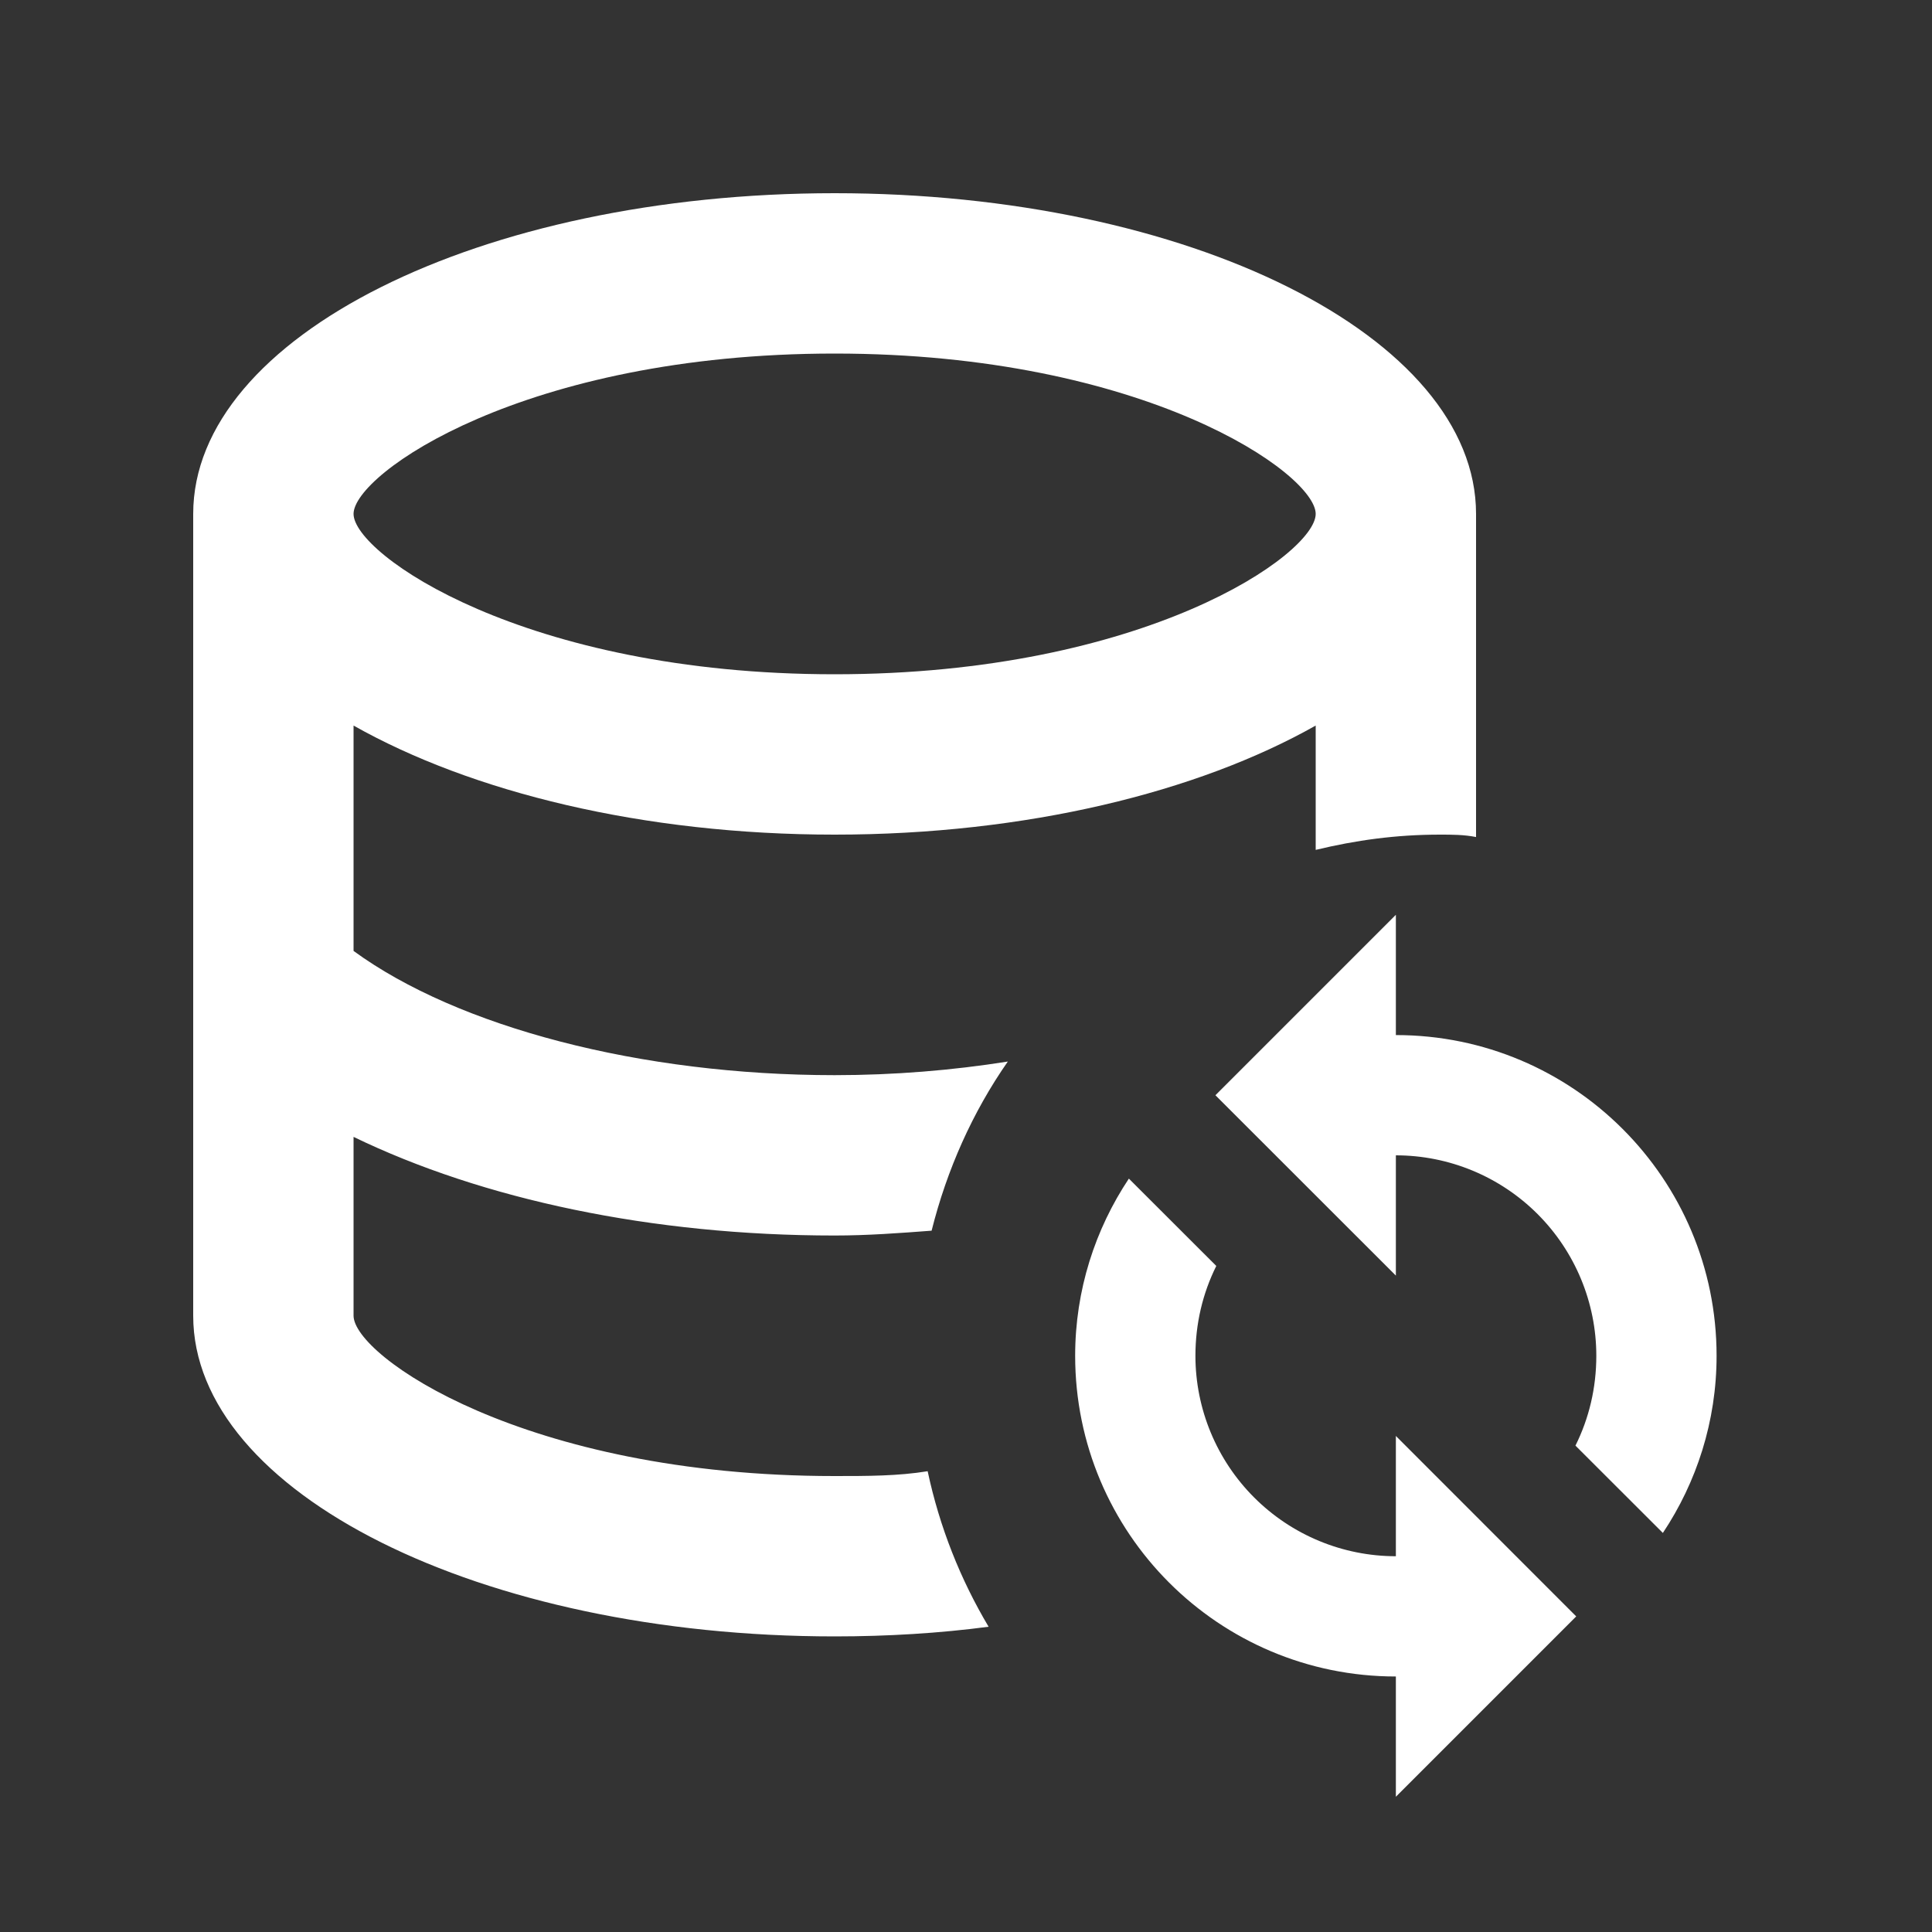 <svg width="20" height="20" viewBox="0 0 20 20" fill="none" xmlns="http://www.w3.org/2000/svg">
<rect x="0" y="0" width="20" height="20" fill="#333333" stroke="none"/>
<path d="M8.64 12.79C8.98 12.79 9.312 12.765 9.644 12.74C9.802 12.109 10.068 11.512 10.433 10.989C9.86 11.08 9.254 11.13 8.64 11.13C6.631 11.13 4.739 10.632 3.66 9.844V7.511C4.88 8.2 6.656 8.64 8.64 8.64C10.624 8.64 12.4 8.2 13.62 7.511V8.798C14.035 8.698 14.45 8.64 14.906 8.64C15.031 8.64 15.155 8.64 15.28 8.665V5.32C15.28 3.486 12.309 2 8.64 2C4.971 2 2 3.486 2 5.32V13.62C2 15.454 4.98 16.94 8.64 16.94C9.188 16.94 9.727 16.907 10.234 16.84C9.943 16.351 9.727 15.811 9.603 15.23C9.296 15.28 8.98 15.28 8.64 15.28C5.428 15.28 3.66 14.035 3.66 13.62V11.769C4.996 12.416 6.748 12.79 8.64 12.79ZM8.64 3.66C11.852 3.66 13.62 4.905 13.62 5.32C13.62 5.735 11.852 6.98 8.64 6.98C5.428 6.98 3.66 5.735 3.66 5.32C3.66 4.905 5.428 3.66 8.64 3.66ZM17.77 14.035C17.77 14.716 17.562 15.346 17.214 15.869L16.309 14.965C16.45 14.682 16.525 14.367 16.525 14.035C16.525 13.485 16.306 12.957 15.917 12.568C15.528 12.179 15 11.96 14.45 11.96V13.205L12.582 11.338L14.45 9.47V10.715C16.284 10.715 17.77 12.201 17.77 14.035ZM14.45 14.865L16.317 16.733L14.45 18.6V17.355C12.616 17.355 11.13 15.869 11.13 14.035C11.13 13.354 11.338 12.724 11.686 12.201L12.591 13.105C12.45 13.388 12.375 13.703 12.375 14.035C12.375 14.585 12.594 15.113 12.983 15.502C13.372 15.891 13.9 16.11 14.45 16.11V14.865Z" fill="white"/>
</svg>
